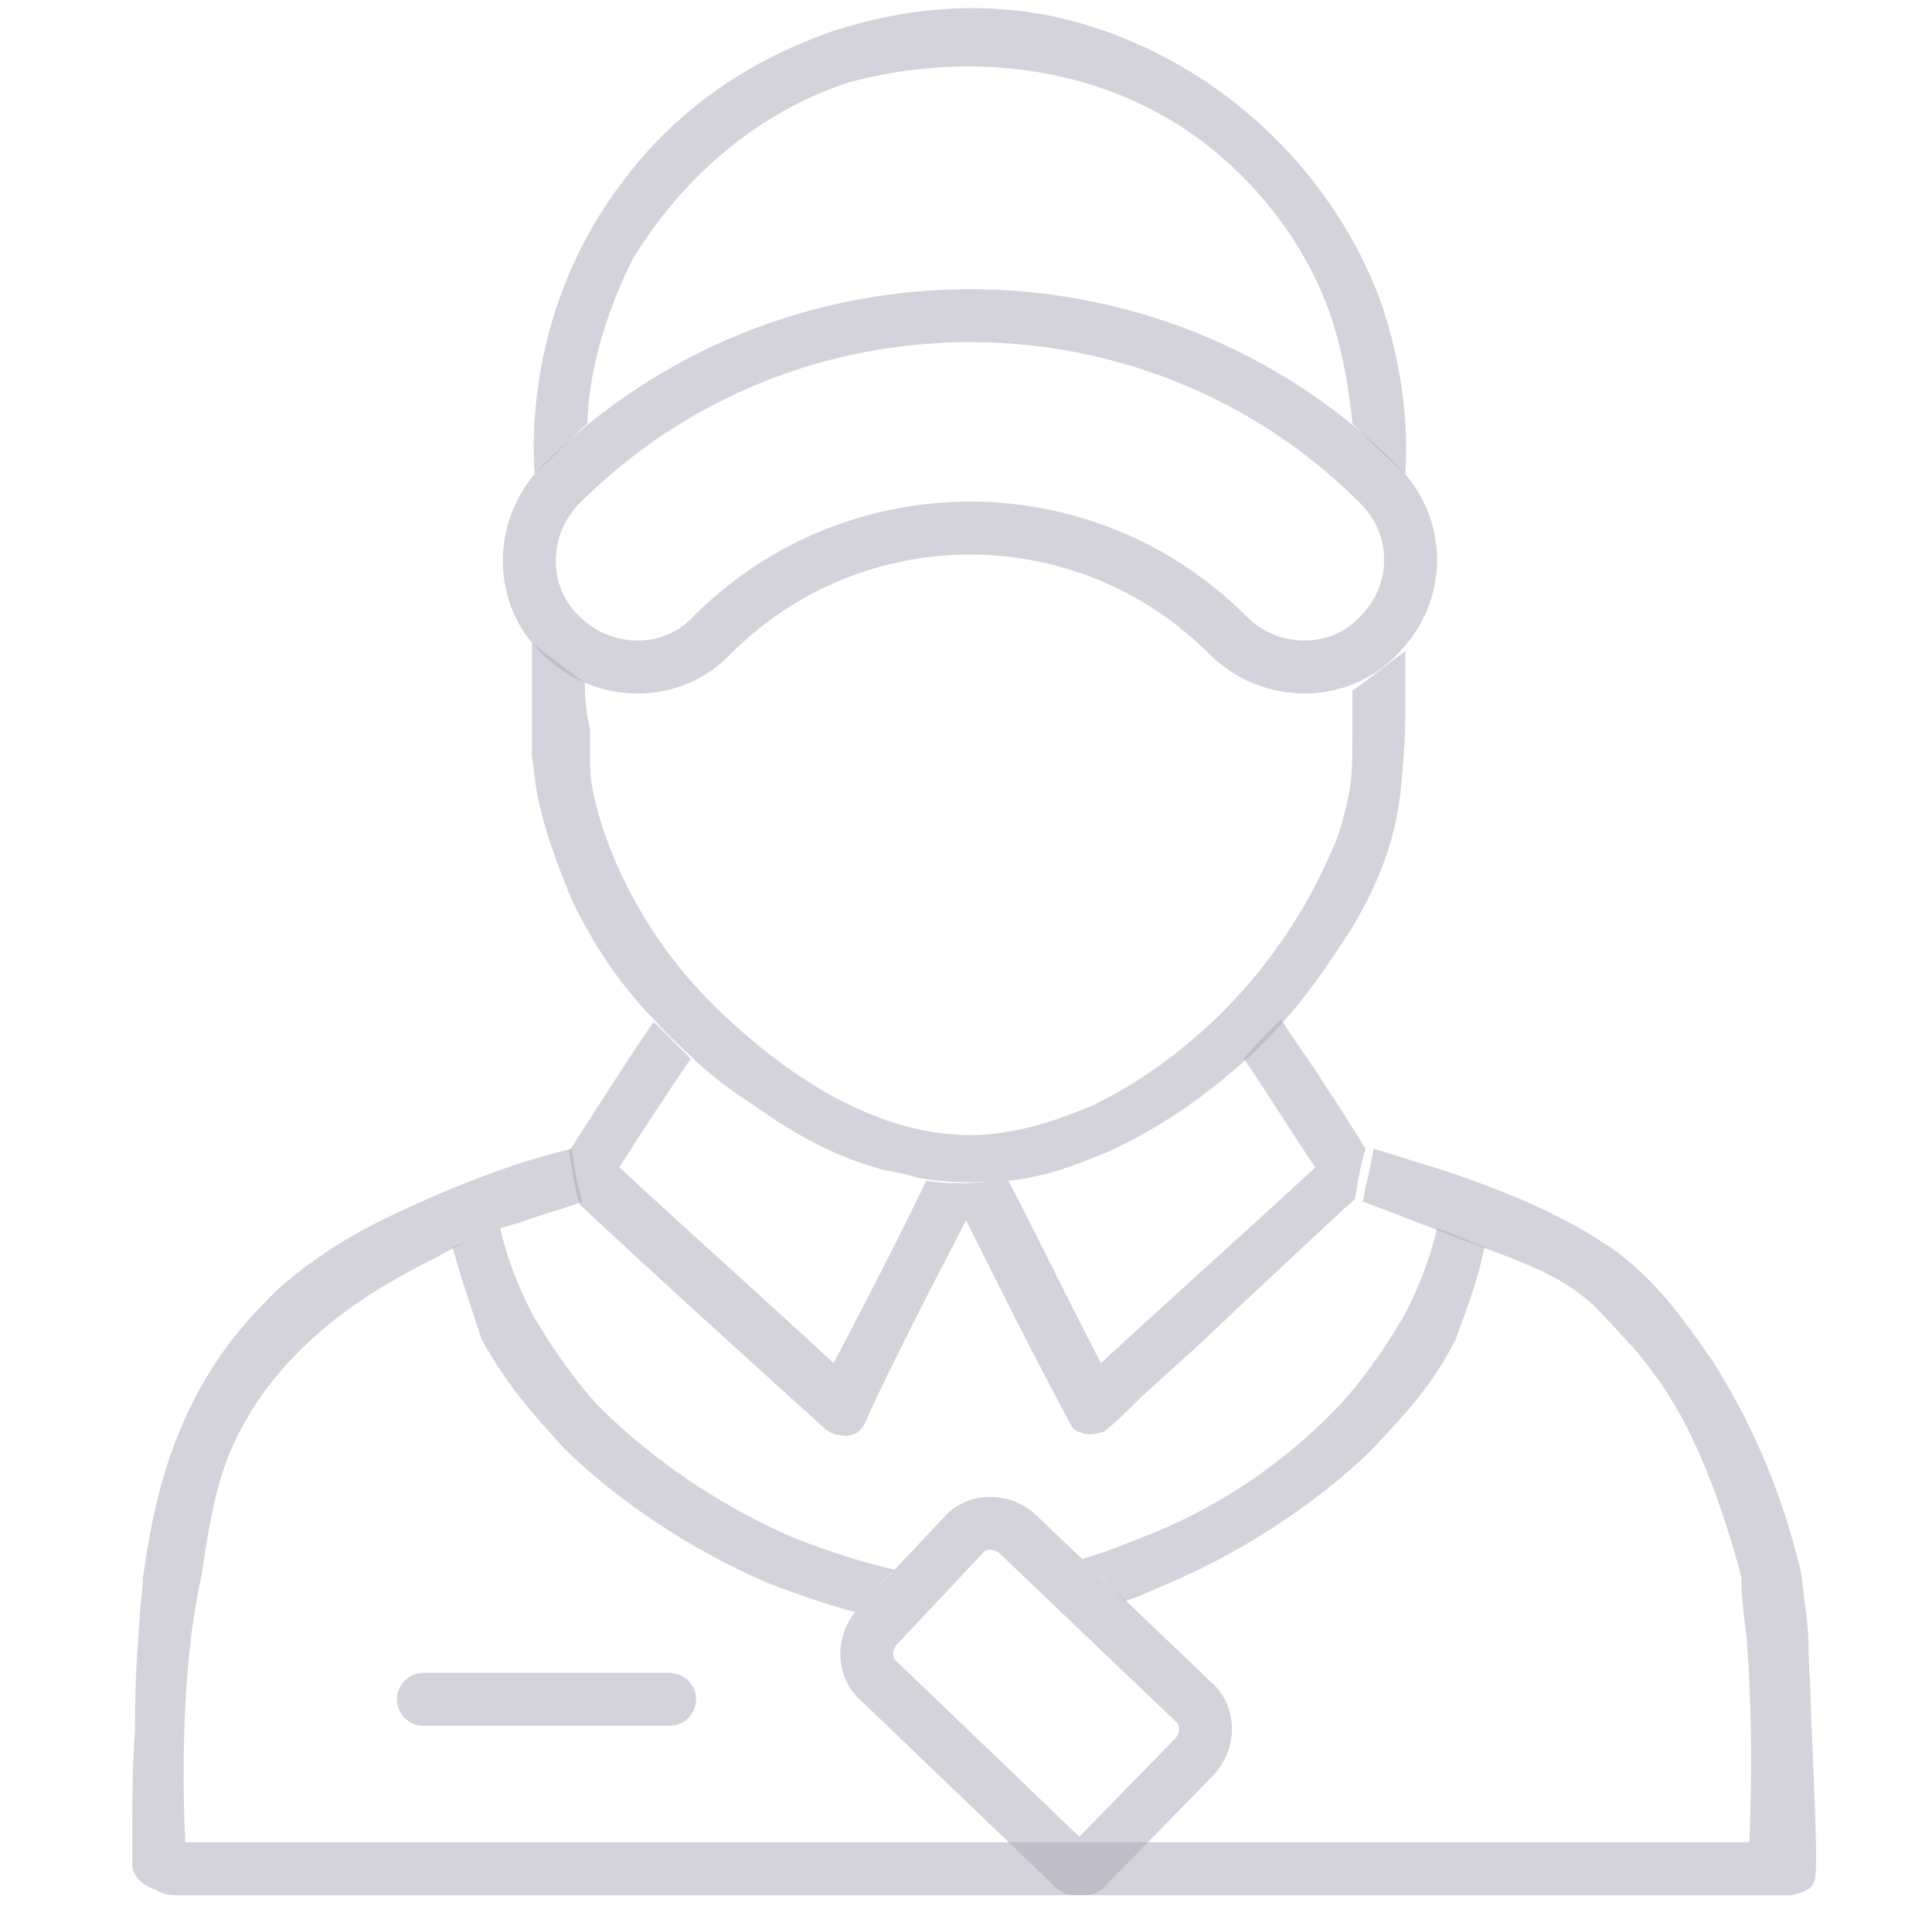 <?xml version="1.0" encoding="utf-8"?>
<!-- Generator: Adobe Illustrator 27.2.0, SVG Export Plug-In . SVG Version: 6.00 Build 0)  -->
<svg version="1.1" xmlns="http://www.w3.org/2000/svg" xmlns:xlink="http://www.w3.org/1999/xlink" x="0px" y="0px"
	 viewBox="0 0 73 72" style="enable-background:new 0 0 73 72;" xml:space="preserve">
<style type="text/css">
	.st0{opacity:0.5;fill:none;stroke:#AAA8B8;stroke-width:2;stroke-linecap:round;stroke-linejoin:round;stroke-miterlimit:10;}
	.st1{opacity:0.5;fill:#AAA8B8;}
</style>
<g id="Слой_1">
	<path class="st0" d="M41,70.6l4.1-4.2c0.6-0.6,0.6-1.6,0-2.1L38.5,58c-0.6-0.6-1.6-0.6-2.1,0l-3.2,3.4c-0.6,0.6-0.6,1.6,0,2.1
		l7.4,7.1"/>
	<path class="st0" d="M16,64.2h9.3"/>
	<path class="st0" d="M52.1,18.3c-8.5-8.5-22.4-8.5-30.9,0c-1.6,1.6-1.6,4.2,0,5.7c1.6,1.6,4.2,1.6,5.7,0c5.4-5.4,14.1-5.4,19.5,0
		c1.6,1.6,4.2,1.6,5.7,0C53.7,22.4,53.7,19.9,52.1,18.3z"/>
</g>
<g id="Слой_2">
	<path class="st1" d="M21.6,43.4c0.1,0.7,0.2,1.3,0.4,2c-0.8,0.3-1.6,0.5-2.4,0.8c-0.8,0.2-1.9,0.6-3.1,1.3
		c-1.6,0.8-5.4,2.7-7.4,6.5c-0.8,1.5-1.1,2.9-1.5,5.6C7.1,61.8,6.8,65.3,7,69.6c19.7,0,39.4,0,59.1,0c0.1-2.4,0.1-5-0.1-7.7
		c-0.1-0.8-0.2-1.5-0.2-2.3c-0.1-0.4-1.1-4.3-2.7-6.8c-0.6-1-1.4-1.9-1.4-1.9c-0.2-0.2-0.9-1-1.5-1.6c-0.9-0.8-1.8-1.3-3.7-2
		c-1.4-0.5-3.1-1.2-5-1.9c0.1-0.7,0.3-1.3,0.4-2c0.7,0.2,1.6,0.5,2.6,0.8c0.3,0.1,1.2,0.4,2.2,0.8c1.3,0.5,3,1.3,4.4,2.3
		c1.7,1.3,2.6,2.7,3.6,4.1c1,1.6,2.4,4.1,3.3,7.8c0.1,0.3,0.1,0.8,0.2,1.4c0.2,1.3,0.1,2.2,0.2,3c0,1.3,0.3,6.1,0.2,7.2
		c0,0.1,0,0.2-0.1,0.4c-0.2,0.3-0.8,0.4-0.8,0.4c0,0-61.1,0-61.1,0c-0.1,0-0.4,0-0.7-0.2C5,71.1,5,70.5,5,70.5c0-0.6,0-1.1,0-1.7
		c0-0.9,0-2,0.1-3.4c0-2.1,0.1-3.2,0.2-4.6c0-0.2,0.1-0.7,0.1-1.2c0.3-2,0.8-5.6,3.3-8.9c0.7-0.9,1.3-1.5,1.7-1.9
		c2-1.8,3.9-2.7,6.2-3.7C17.8,44.6,19.5,43.9,21.6,43.4z"/>
</g>
<g id="Слой_3">
	<path class="st1" d="M22.2,16c-0.7,0.6-1.3,1.3-2,1.9c-0.1-1.4-0.2-6.4,3.3-11c2.8-3.8,6.5-5.2,7.9-5.7c1.8-0.6,4.8-1.3,8.3-0.6
		C45.4,1.8,50.1,6,52.1,11.2c1,2.8,1.1,5.2,1,6.7c-0.7-0.6-1.4-1.3-2-1.9c-0.1-1-0.3-2.6-0.9-4.3c-1.6-4.3-4.9-6.5-5.7-7
		C38.7,1.1,32.6,3,32.1,3.1c-5.2,1.7-7.7,5.9-8.2,6.7C22.6,12.4,22.2,14.7,22.2,16z"/>
	<path class="st1" d="M51.2,45.3c0.1-0.6,0.2-1.3,0.4-1.9c-0.5-0.8-1-1.6-1.6-2.5c-0.5-0.8-1.1-1.6-1.6-2.4c-0.5,0.5-1,1-1.4,1.5
		c0.9,1.3,1.8,2.8,2.7,4.1c-2.7,2.5-5.4,4.9-8.1,7.4c-1.2-2.3-2.3-4.6-3.5-6.9c-0.5,0-1.1,0.1-1.7,0.1c-0.5,0-0.9,0-1.4-0.1
		c-1.1,2.3-2.3,4.6-3.5,6.9c-2.7-2.5-5.4-4.9-8.1-7.4c0.9-1.4,1.8-2.8,2.7-4.1c-0.5-0.5-1-1-1.4-1.4c-1.1,1.6-2.1,3.2-3.2,4.9
		c0.1,0.6,0.2,1.4,0.4,2c3.1,2.9,6.2,5.7,9.3,8.5c0,0,0.1,0.1,0.4,0.2c0.1,0,0.4,0.1,0.6,0c0.4-0.1,0.5-0.5,0.6-0.7
		c0.3-0.7,1-2.1,1.9-3.9c0.6-1.2,1.2-2.3,1.8-3.5c1.3,2.6,2.6,5.2,4,7.8c0.1,0.1,0.2,0.2,0.3,0.2c0.4,0.2,0.8,0,0.9,0
		c0.5-0.4,0.9-0.8,1.4-1.3c0,0,1.2-1.1,2.1-1.9C47.1,49.1,50.4,46,51.2,45.3z"/>
	<path class="st1" d="M22.1,25.8c-0.7-0.5-1.3-1-2-1.5c0,1.3,0,2.5,0,3.8c0,0.2,0,0.3,0,0.5c0.1,0.5,0.1,0.9,0.2,1.4
		c0.2,1.1,0.7,2.6,1.4,4.2c1,2,2.1,3.4,3,4.3c0.6,0.7,1.2,1.2,1.4,1.4c0.4,0.4,1.2,1.1,2.3,1.8c1,0.7,2.7,1.9,5,2.5
		c0.6,0.1,1,0.2,1.3,0.3c1.7,0.3,3,0.1,3.5,0.1c1.6-0.2,2.7-0.7,3.7-1.1c2.6-1.2,4.3-2.7,5.1-3.4c0.7-0.6,1.2-1.2,1.5-1.5
		c1.4-1.6,2.2-3,2.5-3.4c0.7-1.2,1.6-2.8,1.9-5.1c0.1-1,0.2-2,0.2-3.2c0-0.9,0-1.7,0-2.3c-0.7,0.5-1.3,1-2,1.5c0,0.4,0,1.1,0,1.8
		c0,0.9,0,1.6-0.2,2.4c-0.1,0.5-0.3,1.3-0.7,2.1c-0.7,1.6-2.1,4.1-4.6,6.4c-0.9,0.8-2.3,2-4.4,3c-0.5,0.2-1.9,0.8-3.4,1
		c-4.9,0.7-9.2-3.3-10.4-4.4c-4.2-3.9-5.1-8.5-5.1-9.3c0-0.7,0-1.5,0-1.5C22.1,26.7,22.1,26.2,22.1,25.8z"/>
	<path class="st1" d="M56.1,47.1c-0.6-0.2-1.2-0.5-1.8-0.7c-0.2,0.9-0.6,2.1-1.3,3.4c-0.2,0.3-0.9,1.6-2.3,3.2
		c-0.5,0.5-3.1,3.4-7.6,5.1c-1.5,0.6-1.3,0.5-2.2,0.8c0.5,0.5,1.1,1,1.6,1.6c0.8-0.3,0.3-0.1,1.7-0.7c4.4-1.9,7.1-4.5,7.7-5.1
		c0.8-0.9,2.1-2.1,3.1-4.1C55.9,48.2,55.9,47.9,56.1,47.1z"/>
	<path class="st1" d="M17.1,47.1c0.6-0.2,1.2-0.5,1.8-0.7c0.2,0.9,0.6,2.1,1.3,3.4c0.2,0.3,0.9,1.6,2.3,3.2c0.5,0.5,3.1,3.2,7.5,5.1
		c1.5,0.6,2.9,1,3.8,1.2c-0.5,0.5-1,1.1-1.5,1.6c-0.8-0.2-2-0.6-3.3-1.1c-4.4-1.9-7.1-4.5-7.7-5.1c-0.8-0.9-2-2.1-3.1-4.1
		C17.7,49.1,17.3,47.9,17.1,47.1z"/>
</g>
</svg>
